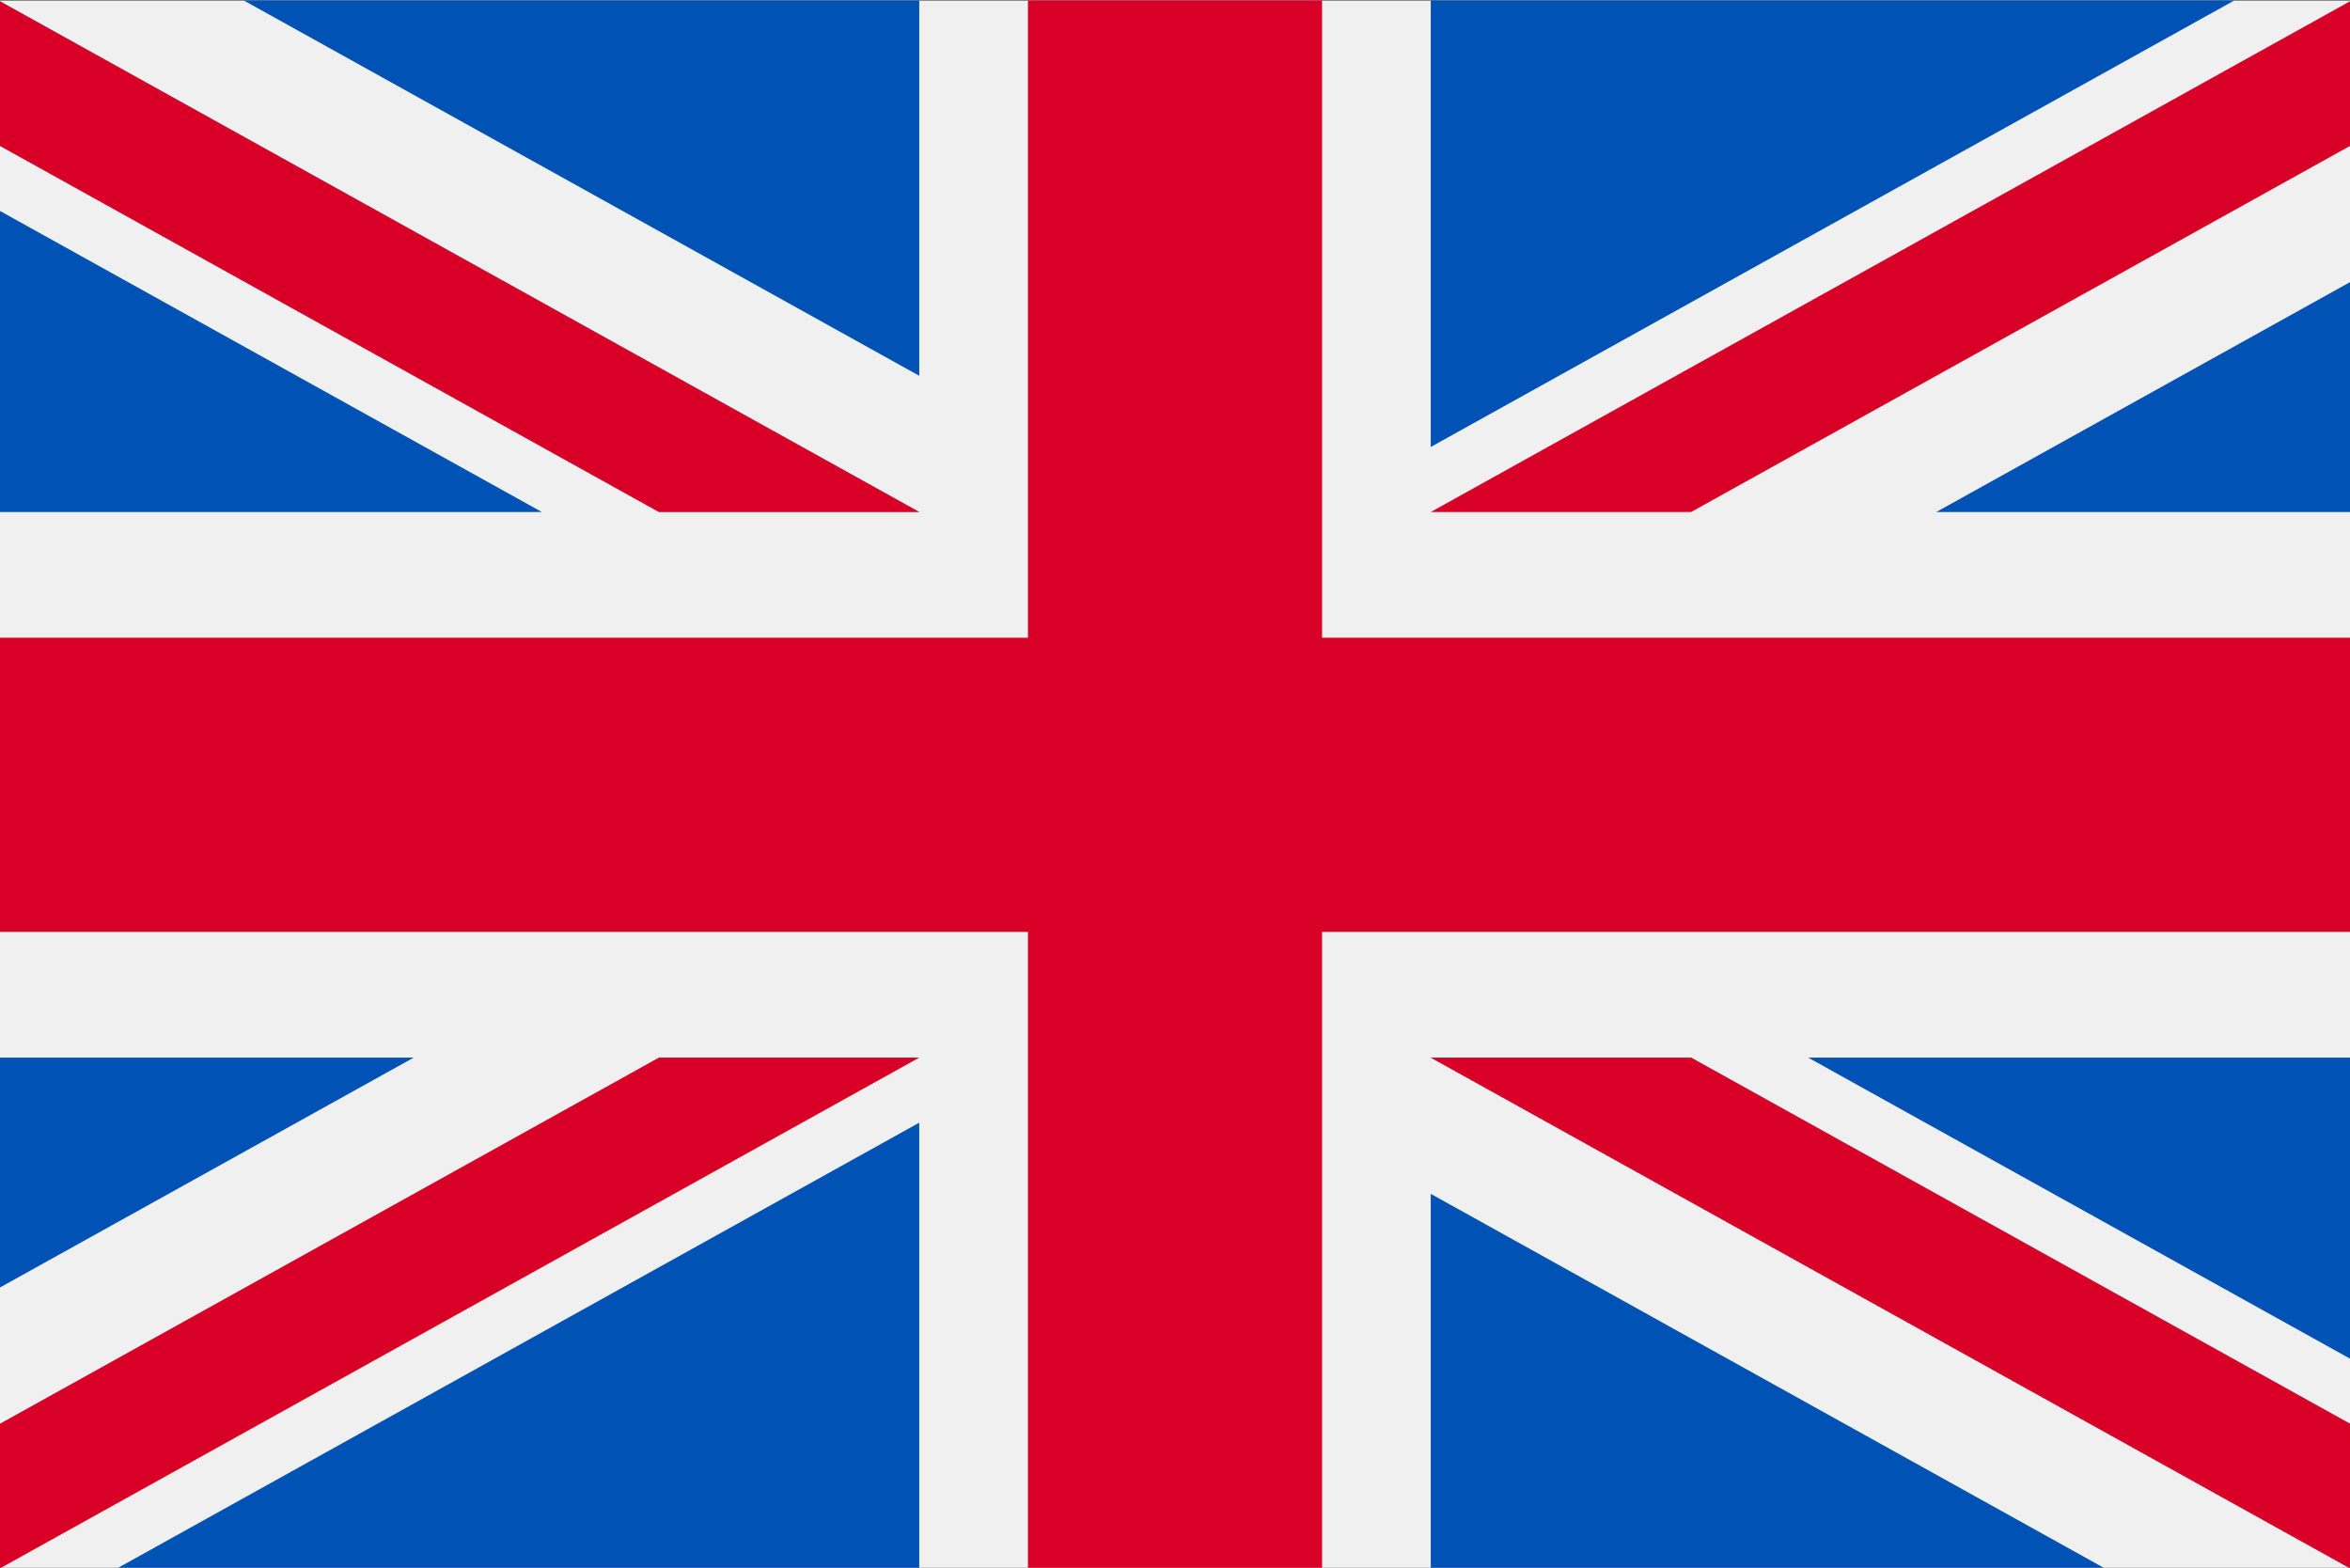 <?xml version="1.0" encoding="utf-8"?>
<!-- Generator: Adobe Illustrator 16.0.0, SVG Export Plug-In . SVG Version: 6.00 Build 0)  -->
<!DOCTYPE svg PUBLIC "-//W3C//DTD SVG 1.1//EN" "http://www.w3.org/Graphics/SVG/1.1/DTD/svg11.dtd">
<svg version="1.1" id="Capa_1" xmlns="http://www.w3.org/2000/svg" xmlns:xlink="http://www.w3.org/1999/xlink" x="0px" y="0px"
	 width="799px" height="532.998px" viewBox="240.5 133.171 799 532.998" enable-background="new 240.5 133.171 799 532.998"
	 xml:space="preserve">
<rect x="240.5" y="133.171" width="799" height="532.998" fill="#333333" stroke="none"/>
<rect x="240" y="133.333" fill="#F0F0F0" width="800" height="533.339"/>
<polygon fill="#D80027" points="690,133.328 590,133.328 590,349.993 240,349.993 240,449.993 590,449.993 590,666.659 690,666.659 
	690,449.993 1040,449.993 1040,349.993 690,349.993 "/>
<g>
	<polygon fill="#0052B4" points="855.289,492.746 1040,595.365 1040,492.746 	"/>
	<polygon fill="#0052B4" points="726.957,492.746 1040,666.659 1040,617.481 815.48,492.746 	"/>
	<polygon fill="#0052B4" points="956.616,666.659 726.957,539.059 726.957,666.659 	"/>
</g>
<polygon fill="#F0F0F0" points="726.957,492.746 1040,666.659 1040,617.481 815.48,492.746 "/>
<polygon fill="#D80027" points="726.957,492.746 1040,666.659 1040,617.481 815.48,492.746 "/>
<g>
	<polygon fill="#0052B4" points="381.158,492.743 240,571.165 240,492.743 	"/>
	<polygon fill="#0052B4" points="553.044,514.86 553.044,666.657 279.83,666.657 	"/>
</g>
<polygon fill="#D80027" points="464.52,492.746 240,617.481 240,666.659 240,666.659 553.044,492.746 "/>
<g>
	<polygon fill="#0052B4" points="424.711,307.24 240,204.622 240,307.24 	"/>
	<polygon fill="#0052B4" points="553.044,307.24 240,133.328 240,182.506 464.52,307.24 	"/>
	<polygon fill="#0052B4" points="323.385,133.328 553.044,260.928 553.044,133.328 	"/>
</g>
<polygon fill="#F0F0F0" points="553.044,307.24 240,133.328 240,182.506 464.52,307.24 "/>
<polygon fill="#D80027" points="553.044,307.24 240,133.328 240,182.506 464.52,307.24 "/>
<g>
	<polygon fill="#0052B4" points="898.843,307.243 1040,228.822 1040,307.243 	"/>
	<polygon fill="#0052B4" points="726.957,285.128 726.957,133.329 1000.171,133.329 	"/>
</g>
<polygon fill="#D80027" points="815.48,307.24 1040,182.506 1040,133.328 1040,133.328 726.957,307.24 "/>
</svg>
